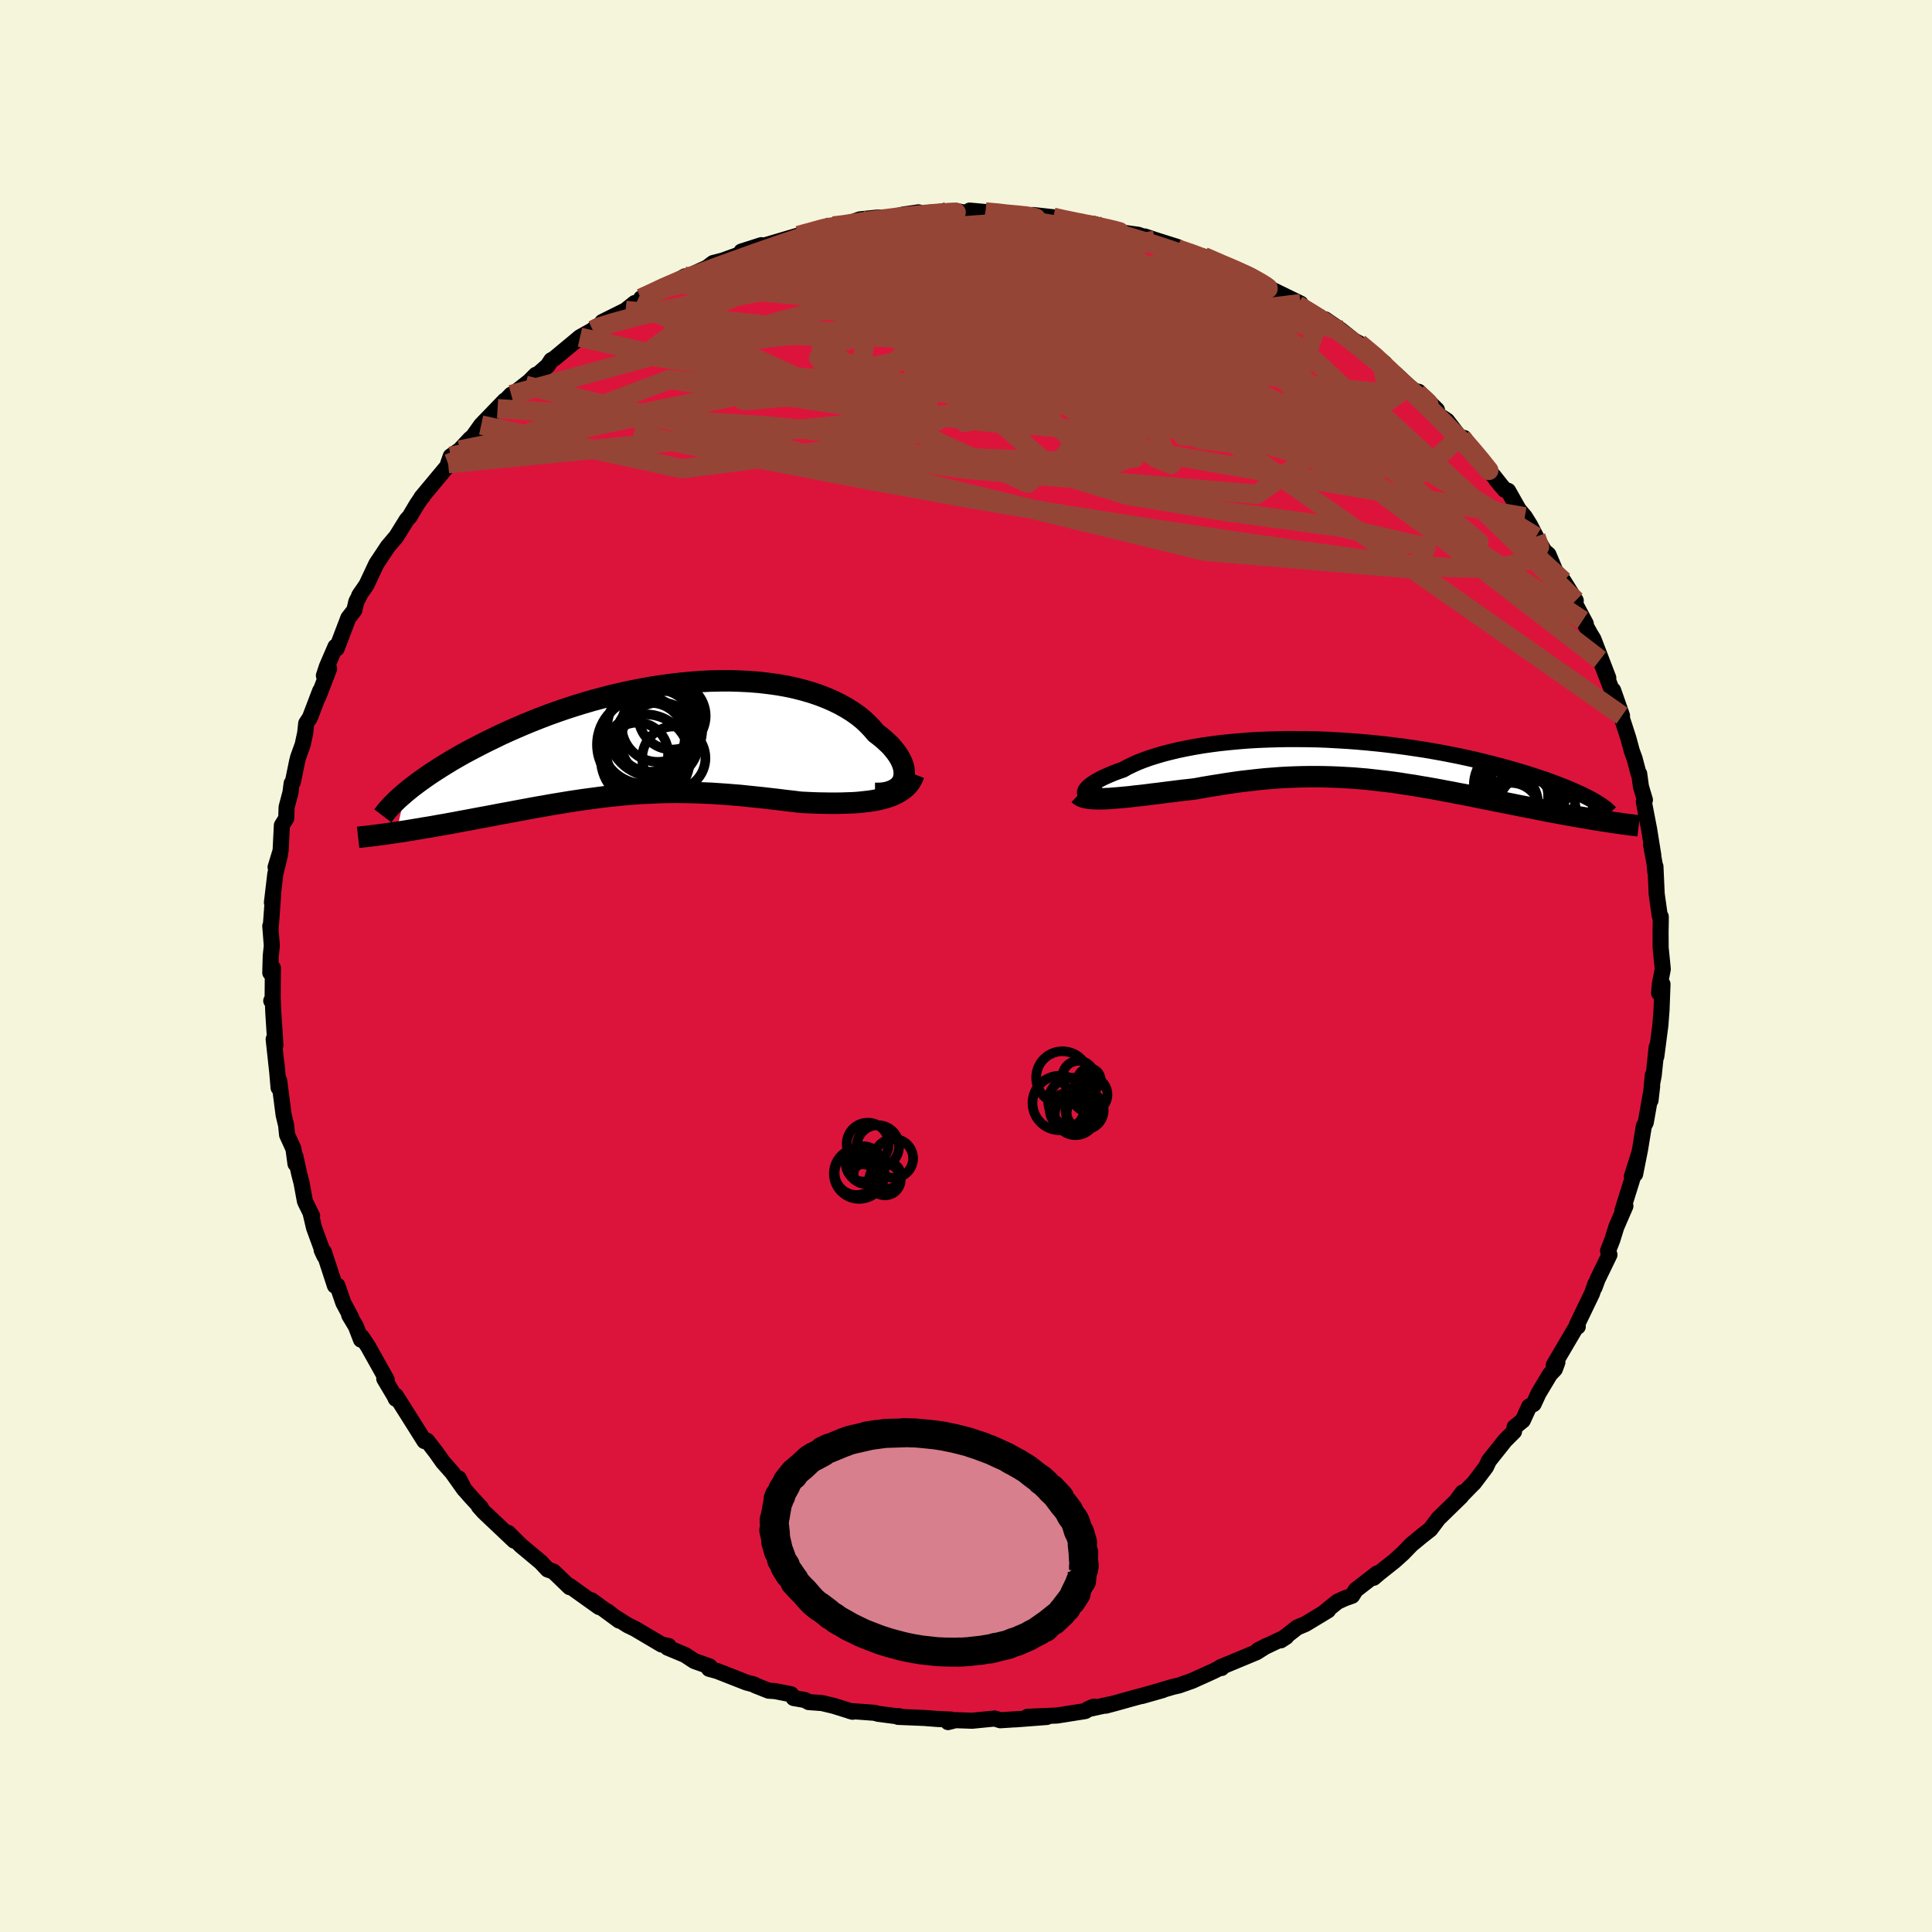 <svg viewBox="-100 -100 200 200" xmlns="http://www.w3.org/2000/svg" width="500" height="500" id="face-svg">
    <defs>
      <clipPath id="leftEyeClipPath">
        <polyline points="26.07,4.18 26.13,3.91 26.16,3.62 26.15,3.32 26.11,3.01 26.02,2.69 25.9,2.37 25.74,2.04 25.54,1.7 25.31,1.37 25.04,1.03 24.75,0.69 24.41,0.36 24.05,0.03 23.65,-0.3 23.23,-0.62 22.83,-1.09 22.39,-1.55 21.91,-2 21.38,-2.43 20.8,-2.84 20.19,-3.22 19.53,-3.59 18.84,-3.93 18.11,-4.25 17.34,-4.55 16.54,-4.82 15.71,-5.06 14.85,-5.28 13.96,-5.47 13.05,-5.63 12.11,-5.76 11.16,-5.87 10.18,-5.95 9.19,-6 8.19,-6.03 7.17,-6.03 6.14,-6.01 5.11,-5.96 4.07,-5.88 3.03,-5.78 2,-5.66 0.96,-5.52 -0.08,-5.36 -1.11,-5.17 -2.13,-4.97 -3.14,-4.75 -4.14,-4.52 -5.13,-4.26 -6.1,-4 -7.06,-3.72 -8,-3.43 -8.92,-3.13 -9.82,-2.82 -10.71,-2.5 -11.57,-2.17 -12.41,-1.84 -13.23,-1.5 -14.02,-1.16 -14.79,-0.82 -15.54,-0.48 -16.26,-0.13 -16.96,0.21 -17.64,0.55 -18.29,0.89 -18.92,1.22 -19.53,1.55 -20.11,1.88 -20.68,2.21 -21.22,2.54 -21.74,2.86 -22.24,3.18 -22.72,3.49 -23.18,3.8 -23.62,4.11 -24.04,4.41 -24.43,4.7 -24.81,4.99 -25.16,5.27 -25.5,5.55 -26.41,9.66 -25.95,9.59 -25.49,9.52 -25.01,9.44 -24.52,9.36 -24.03,9.28 -23.52,9.19 -23.01,9.11 -22.49,9.02 -21.95,8.92 -21.41,8.83 -20.87,8.73 -20.31,8.63 -19.75,8.52 -19.19,8.42 -18.61,8.31 -18.03,8.2 -17.43,8.09 -16.83,7.98 -16.21,7.86 -15.59,7.74 -14.97,7.63 -14.34,7.51 -13.7,7.39 -13.05,7.27 -12.41,7.15 -11.75,7.03 -11.1,6.92 -10.44,6.8 -9.78,6.69 -9.11,6.58 -8.44,6.47 -7.78,6.37 -7.1,6.27 -6.43,6.18 -5.76,6.09 -5.08,6 -4.4,5.92 -3.72,5.85 -3.03,5.78 -2.35,5.72 -1.66,5.67 -0.97,5.62 -0.28,5.59 0.42,5.56 1.12,5.53 1.82,5.52 2.53,5.51 3.25,5.52 3.96,5.53 4.69,5.55 5.42,5.58 6.15,5.61 6.89,5.66 7.64,5.71 8.39,5.77 9.15,5.83 9.91,5.91 10.69,5.99 11.46,6.07 12.25,6.16 13.04,6.25 13.83,6.35 14.63,6.44 15.43,6.54 16.06,6.57 16.69,6.6 17.31,6.62 17.93,6.63 18.54,6.64 19.14,6.64 19.74,6.63 20.32,6.61 20.9,6.59 21.46,6.55 22.01,6.49 22.54,6.43 23.06,6.35 23.55,6.25 24.03,6.13" />
      </clipPath>
      <clipPath id="rightEyeClipPath">
        <polyline points="-27.85,3.34 -27.83,3.22 -27.77,3.09 -27.67,2.96 -27.54,2.81 -27.38,2.66 -27.17,2.5 -26.94,2.34 -26.67,2.18 -26.37,2.01 -26.03,1.83 -25.66,1.66 -25.27,1.49 -24.84,1.31 -24.38,1.14 -23.89,0.97 -23.43,0.71 -22.93,0.47 -22.38,0.22 -21.79,-0.01 -21.15,-0.24 -20.48,-0.45 -19.77,-0.66 -19.03,-0.85 -18.24,-1.04 -17.43,-1.21 -16.58,-1.37 -15.71,-1.52 -14.81,-1.65 -13.88,-1.77 -12.93,-1.87 -11.96,-1.96 -10.98,-2.04 -9.97,-2.1 -8.96,-2.14 -7.93,-2.17 -6.9,-2.19 -5.86,-2.19 -4.81,-2.18 -3.77,-2.16 -2.72,-2.12 -1.68,-2.06 -0.64,-2 0.4,-1.92 1.42,-1.83 2.43,-1.73 3.44,-1.62 4.42,-1.5 5.4,-1.37 6.35,-1.23 7.29,-1.09 8.21,-0.93 9.11,-0.77 9.99,-0.6 10.85,-0.43 11.68,-0.25 12.49,-0.07 13.27,0.12 14.04,0.31 14.77,0.5 15.48,0.69 16.17,0.88 16.83,1.07 17.47,1.26 18.08,1.45 18.67,1.64 19.24,1.83 19.79,2.01 20.31,2.2 20.81,2.38 21.29,2.57 21.75,2.75 22.19,2.93 22.6,3.1 22.99,3.28 23.37,3.45 23.72,3.61 24.05,3.78 24.36,3.94 24.65,4.09 25.72,6.27 25.28,6.2 24.84,6.13 24.38,6.05 23.92,5.97 23.44,5.89 22.96,5.81 22.46,5.72 21.96,5.63 21.45,5.53 20.93,5.44 20.4,5.34 19.87,5.24 19.33,5.13 18.78,5.02 18.22,4.91 17.65,4.8 17.07,4.69 16.49,4.57 15.89,4.45 15.28,4.33 14.67,4.21 14.05,4.08 13.42,3.96 12.79,3.83 12.15,3.7 11.5,3.57 10.85,3.45 10.2,3.32 9.54,3.2 8.87,3.07 8.21,2.95 7.53,2.83 6.86,2.72 6.18,2.6 5.49,2.5 4.81,2.39 4.11,2.29 3.42,2.2 2.72,2.12 2.02,2.04 1.31,1.96 0.6,1.9 -0.12,1.84 -0.84,1.8 -1.56,1.76 -2.29,1.73 -3.03,1.71 -3.77,1.7 -4.52,1.7 -5.27,1.71 -6.03,1.73 -6.79,1.76 -7.56,1.8 -8.34,1.86 -9.13,1.92 -9.92,2 -10.71,2.09 -11.52,2.18 -12.32,2.29 -13.14,2.41 -13.95,2.54 -14.77,2.67 -15.6,2.81 -16.42,2.96 -17.08,3.04 -17.73,3.11 -18.37,3.19 -19.01,3.27 -19.65,3.35 -20.27,3.43 -20.88,3.5 -21.49,3.58 -22.08,3.65 -22.66,3.71 -23.22,3.78 -23.77,3.83 -24.3,3.88 -24.81,3.92 -25.3,3.96" />
      </clipPath>
      <filter id="fuzzy">
        <feTurbulence id="turbulence" baseFrequency="0.05" numOctaves="3" type="noise" result="noise" />
        <feDisplacementMap in="SourceGraphic" in2="noise" scale="2" />
      </filter>
      <linearGradient id="rainbowGradient" x1="0%" y1="0%" x2="100%" y2="0%">
        <stop offset="0%" style="stop-color: [object Object]; stop-opacity: 1" />
        <stop offset="50%" style="stop-color: [object Object]; stop-opacity: 1" />
        <stop offset="100%" style="stop-color: [object Object]; stop-opacity: 1" />
      </linearGradient>
    </defs>
    <rect x="-100" y="-100" width="100%" height="100%" fill="rgb(245, 245, 220)" />
    <polyline id="faceContour" points="72.13,0.33 71.83,1.87 71.75,2.8 72.1,1.88 72,4.55 71.88,6.13 71.46,9.36 71.5,8.38 71.19,11.33 71,12.32 71.1,11.29 70.86,13.91 71.03,12.44 70.37,16.19 70.17,16.58 69.78,18.97 69.27,21.54 69.68,19.41 68.93,21.79 69.03,21.87 67.95,25.33 68.26,24.85 67.63,26.3 67.32,27.02 66.91,28.34 66.46,29.49 66.61,29.89 65.37,32.45 65.07,33.27 65.15,32.91 64.79,33.93 63.23,37.17 63.33,37.33 63.28,37.17 60.84,41.32 61.22,41.02 60.96,41.73 60.45,42.27 59.27,44.24 58.76,45.34 58.3,45.6 57.64,47.04 56.79,47.73 56.73,48.19 55.8,49.12 54.13,51.22 53.83,51.86 52.58,53.52 52.42,53.67 50.77,55.36 51.41,54.5 51.25,54.91 48.9,57.2 48.06,58.32 47.2,58.99 46.11,59.89 45.22,60.81 44.34,61.6 42.8,62.82 42.2,63.33 42.56,62.88 40.35,64.59 39.97,65.19 39.19,65.47 38.45,65.81 37.21,66.81 37.48,66.7 35.15,68.11 34.28,68.48 32.58,69.81 33.15,69.44 31.31,70.31 30.24,70.83 31.11,70.38 30.07,71.04 26.32,72.6 26.46,72.67 26.51,72.55 25.59,73.01 23.4,74 22.04,74.48 21.42,74.62 18.21,75.57 20.36,74.96 16.91,75.9 15.63,76.26 14.47,76.57 14.88,76.44 12.6,76.94 13.26,76.67 12.93,76.78 12.34,77.13 9.43,77.59 6.38,77.72 8.37,77.74 5.09,77.99 5.42,77.96 3.55,78.08 2.97,77.9 0.64,78.13 -1.08,78.07 -1.86,78.27 -1.55,78.01 -2.93,77.95 -4.34,77.84 -7.03,77.73 -6.99,77.65 -6.51,77.75 -9.11,77.41 -9.45,77.31 -12.03,77.12 -11.74,77.2 -13.69,76.59 -14.9,76.3 -16.28,76.2 -16.69,75.98 -17.84,75.78 -18.11,75.39 -19.78,75.06 -20.43,75.02 -21.84,74.46 -21.9,74.39 -22.73,74.17 -25.74,72.99 -26.6,72.75 -26.54,72.51 -28.12,71.95 -29.08,71.32 -30.9,70.56 -30.79,70.39 -31.51,70.24 -34.3,68.59 -35.01,68.25 -36.65,67.21 -37.12,66.81 -35.91,67.76 -38.77,65.66 -37.98,66.36 -41.06,64.16 -41.03,64.3 -42.7,62.69 -43.31,62.47 -44.05,61.68 -43.96,61.76 -46.07,60 -47.4,58.68 -46.77,59.49 -49.9,56.53 -50.43,55.94 -50.21,56.08 -51.28,54.93 -51.93,54.18 -52.51,53.04 -51.94,54.19 -53.19,52.43 -54.14,51.36 -54.87,50.33 -55.79,49.14 -56.06,49.18 -58.05,46.02 -59.02,44.49 -59.03,44.8 -59.15,44.53 -60.22,42.73 -59.97,42.83 -61.9,39.38 -62.57,38.38 -62.63,38.68 -63.16,37.3 -63.85,36.15 -63.65,36.38 -64.46,34.86 -65.07,33.09 -65.33,33.09 -66.47,29.6 -66.7,29.41 -66.42,30.02 -67.49,27.1 -67.82,25.7 -67.69,25.87 -68.43,24.37 -68.79,22.42 -69.02,21.54 -69.42,19.72 -69.41,20.48 -69.62,18.93 -70.28,17.48 -70.38,16.49 -70.64,15.41 -71.1,11.85 -71.16,12.6 -71.38,10.07 -71.26,11.35 -71.67,7.58 -71.49,8.21 -71.71,4.78 -71.76,3.54 -71.92,3.6 -71.78,3.69 -71.75,0.2 -72.02,0.7 -71.97,-1.06 -71.86,-2.1 -72.02,-4.14 -71.99,-3.76 -71.73,-7.32 -71.85,-6.56 -71.5,-9.53 -71.02,-11.49 -71.47,-10.23 -70.95,-11.94 -70.82,-14.56 -70.37,-15.29 -70.33,-16.45 -69.93,-17.96 -69.81,-18.9 -69.68,-19.06 -69.24,-21.2 -69.13,-21.63 -68.67,-22.9 -68.41,-24.1 -68.3,-25.12 -67.91,-25.72 -66.86,-28.48 -67.06,-27.84 -65.93,-30.78 -66.47,-30.06 -66.16,-31 -65.27,-33.06 -65.14,-32.88 -63.94,-36.03 -63.32,-36.83 -63.11,-37.73 -62.63,-38.64 -62.82,-38.35 -62.06,-39.46 -61.04,-41.63 -59.86,-43.41 -58.97,-44.46 -57.89,-46.2 -57.6,-46.51 -56.86,-47.76 -56.33,-48.54 -56.24,-48.6 -56.38,-48.5 -53.48,-51.98 -53.61,-52 -53.34,-52.77 -52.4,-53.42 -51.37,-54.53 -51.03,-54.82 -50.19,-56 -47.74,-58.54 -48.49,-57.69 -47.08,-59.15 -47.31,-58.86 -45.13,-60.58 -44.53,-61.2 -45.61,-60.11 -43.29,-62.16 -42.93,-62.71 -42.62,-62.88 -39.96,-65.09 -38.64,-65.83 -38.34,-66.12 -37.56,-66.57 -37.65,-66.67 -35.24,-67.87 -34.29,-68.63 -34.16,-68.58 -32.57,-69.56 -33.63,-69.12 -30.29,-70.73 -29.1,-71.39 -30.35,-70.66 -28,-71.75 -26.8,-72.3 -26.18,-72.77 -25.17,-73.03 -22.93,-73.84 -23.25,-73.96 -21.18,-74.62 -21.53,-74.39 -17.36,-75.62 -16.3,-75.93 -16.3,-75.87 -15.25,-76.22 -13.7,-76.67 -14.88,-76.43 -12.41,-76.71 -12.34,-76.8 -10.99,-77.29 -9.13,-77.48 -7.93,-77.44 -6.44,-77.8 -4.91,-78.02 -5.33,-77.85 -1.86,-78.14 -1.04,-78.16 0.43,-77.88 0.24,-77.95 0.38,-78.2 2.02,-78.05 3.96,-77.97 3.46,-77.79 5.54,-77.66 6.96,-77.74 9.03,-77.51 10.14,-77.23 11.76,-76.98 10.98,-76.99 11.39,-77.01 13.3,-76.81 14.69,-76.31 15.29,-76.05 17.85,-75.69 18.63,-75.4 18.51,-75.52 19.58,-75.16 21.93,-74.42 21.87,-74.24 23.91,-73.59 24.67,-73.19 24.61,-73.44 26.94,-72.42 28.05,-72 29.69,-71.3 29.83,-71.01 29.17,-71.54 30.42,-70.81 31.32,-70.19 34.64,-68.57 34.42,-68.39 34.3,-68.43 36.53,-66.97 37.18,-66.94 38.49,-66.04 38.82,-65.82 40.17,-64.74 40.68,-64.47 43.32,-62.4 43.04,-62.39 43.02,-62.42 44.44,-61.32 45.86,-60 46.46,-59.52 46.86,-59.44 48.75,-57.57 48.69,-57.18 49.79,-56.46 51.08,-54.78 51.56,-54.66 52.38,-53.54 53.53,-51.9 54.63,-50.71 55.45,-49.67 54.91,-50.31 55.78,-49.29 56.12,-49.19 57.21,-47.26 57.85,-46.5 58.38,-45.65 59,-44.45 59.87,-42.95 60.29,-42.6 61.03,-40.85 61.86,-39.85 63.12,-37.83 62.97,-37.66 64.16,-35.43 63.84,-35.78 64.5,-34.6 64.39,-34.75 64.95,-33.84 66.49,-29.82 65.64,-31.71 67.51,-26.88 66.99,-28.54 67.91,-25.91 67.9,-25.64 68.58,-23.54 68.92,-22.27 69.21,-21.48 69.62,-19.92 69.69,-19.9 69.87,-18.57 70.28,-17.19 70.17,-16.99 70.72,-14.14 71.15,-11.45 70.92,-12.54 71.27,-10.67 71.37,-9.69 71.37,-10.3 71.5,-7.45 71.82,-5.18 71.92,-5.11 71.92,-4.56 71.9,-3.53 71.91,-1.89 72.13,0.33 71.83,1.87" fill="rgb(220, 20, 60)" stroke="black" stroke-width="1.667" stroke-linejoin="round" filter="url(#fuzzy)" />
    <g transform="translate(40.16 -21.3)">
      <polyline id="rightCountour" points="-27.85,3.34 -27.83,3.22 -27.77,3.09 -27.67,2.96 -27.54,2.81 -27.38,2.66 -27.17,2.5 -26.94,2.34 -26.67,2.18 -26.37,2.01 -26.03,1.83 -25.66,1.66 -25.27,1.49 -24.84,1.31 -24.38,1.14 -23.89,0.97 -23.43,0.71 -22.93,0.47 -22.38,0.22 -21.79,-0.01 -21.15,-0.24 -20.48,-0.45 -19.77,-0.66 -19.03,-0.85 -18.24,-1.04 -17.43,-1.21 -16.58,-1.37 -15.71,-1.52 -14.81,-1.65 -13.88,-1.77 -12.93,-1.87 -11.96,-1.96 -10.98,-2.04 -9.97,-2.1 -8.96,-2.14 -7.93,-2.17 -6.9,-2.19 -5.86,-2.19 -4.81,-2.18 -3.77,-2.16 -2.72,-2.12 -1.68,-2.06 -0.64,-2 0.4,-1.92 1.42,-1.83 2.43,-1.73 3.44,-1.62 4.42,-1.5 5.4,-1.37 6.35,-1.23 7.29,-1.09 8.21,-0.93 9.11,-0.77 9.99,-0.6 10.85,-0.43 11.68,-0.25 12.49,-0.07 13.27,0.12 14.04,0.31 14.77,0.5 15.48,0.69 16.17,0.88 16.83,1.07 17.47,1.26 18.08,1.45 18.67,1.64 19.24,1.83 19.79,2.01 20.31,2.2 20.81,2.38 21.29,2.57 21.75,2.75 22.19,2.93 22.6,3.1 22.99,3.28 23.37,3.45 23.72,3.61 24.05,3.78 24.36,3.94 24.65,4.09 25.72,6.27 25.28,6.2 24.84,6.13 24.38,6.05 23.92,5.97 23.44,5.89 22.96,5.81 22.46,5.72 21.96,5.63 21.45,5.53 20.93,5.44 20.4,5.34 19.87,5.24 19.33,5.13 18.78,5.02 18.22,4.91 17.65,4.8 17.07,4.69 16.49,4.57 15.89,4.45 15.28,4.33 14.67,4.21 14.05,4.08 13.42,3.96 12.79,3.83 12.15,3.7 11.5,3.57 10.85,3.45 10.2,3.32 9.54,3.2 8.87,3.07 8.21,2.95 7.53,2.83 6.86,2.72 6.18,2.6 5.49,2.5 4.81,2.39 4.11,2.29 3.42,2.2 2.72,2.12 2.02,2.04 1.31,1.96 0.6,1.9 -0.12,1.84 -0.84,1.8 -1.56,1.76 -2.29,1.73 -3.03,1.71 -3.77,1.7 -4.52,1.7 -5.27,1.71 -6.03,1.73 -6.79,1.76 -7.56,1.8 -8.34,1.86 -9.13,1.92 -9.92,2 -10.71,2.09 -11.52,2.18 -12.32,2.29 -13.14,2.41 -13.95,2.54 -14.77,2.67 -15.6,2.81 -16.42,2.96 -17.08,3.04 -17.73,3.11 -18.37,3.19 -19.01,3.27 -19.65,3.35 -20.27,3.43 -20.88,3.5 -21.49,3.58 -22.08,3.65 -22.66,3.71 -23.22,3.78 -23.77,3.83 -24.3,3.88 -24.81,3.92 -25.3,3.96" fill="white" stroke="white" stroke-width="0" stroke-linejoin="round" filter="url(#fuzzy)" />
    </g>
    <g transform="translate(-32.55 -23.49)">
      <polyline id="leftCountour" points="26.07,4.18 26.13,3.91 26.16,3.62 26.15,3.32 26.11,3.01 26.02,2.69 25.9,2.37 25.74,2.04 25.54,1.7 25.31,1.37 25.04,1.03 24.75,0.69 24.41,0.36 24.05,0.03 23.65,-0.3 23.23,-0.62 22.83,-1.09 22.39,-1.55 21.91,-2 21.38,-2.43 20.8,-2.84 20.19,-3.22 19.53,-3.59 18.84,-3.93 18.11,-4.25 17.34,-4.55 16.54,-4.82 15.71,-5.06 14.85,-5.28 13.96,-5.47 13.05,-5.63 12.11,-5.76 11.16,-5.87 10.18,-5.95 9.19,-6 8.19,-6.03 7.17,-6.03 6.14,-6.01 5.11,-5.96 4.07,-5.88 3.03,-5.78 2,-5.66 0.96,-5.52 -0.08,-5.36 -1.11,-5.17 -2.13,-4.97 -3.14,-4.75 -4.14,-4.52 -5.13,-4.26 -6.1,-4 -7.06,-3.72 -8,-3.43 -8.92,-3.13 -9.82,-2.82 -10.71,-2.5 -11.57,-2.17 -12.41,-1.84 -13.23,-1.5 -14.02,-1.16 -14.79,-0.82 -15.54,-0.48 -16.26,-0.13 -16.96,0.21 -17.64,0.55 -18.29,0.89 -18.92,1.22 -19.53,1.55 -20.11,1.88 -20.68,2.21 -21.22,2.54 -21.74,2.86 -22.24,3.18 -22.72,3.49 -23.18,3.8 -23.62,4.11 -24.04,4.41 -24.43,4.7 -24.81,4.99 -25.16,5.27 -25.5,5.55 -26.41,9.66 -25.95,9.59 -25.49,9.52 -25.01,9.44 -24.52,9.36 -24.03,9.28 -23.52,9.19 -23.01,9.11 -22.49,9.02 -21.95,8.92 -21.41,8.83 -20.87,8.73 -20.31,8.63 -19.75,8.52 -19.19,8.42 -18.61,8.31 -18.03,8.2 -17.43,8.09 -16.83,7.98 -16.21,7.86 -15.59,7.74 -14.97,7.63 -14.34,7.51 -13.7,7.39 -13.05,7.27 -12.41,7.15 -11.75,7.03 -11.1,6.92 -10.44,6.8 -9.78,6.69 -9.11,6.58 -8.44,6.47 -7.78,6.37 -7.1,6.27 -6.43,6.18 -5.76,6.09 -5.08,6 -4.4,5.92 -3.72,5.85 -3.03,5.78 -2.35,5.72 -1.66,5.67 -0.97,5.62 -0.28,5.59 0.42,5.56 1.12,5.53 1.82,5.52 2.53,5.51 3.25,5.52 3.96,5.53 4.69,5.55 5.42,5.58 6.15,5.61 6.89,5.66 7.64,5.71 8.39,5.77 9.15,5.83 9.91,5.91 10.69,5.99 11.46,6.07 12.25,6.16 13.04,6.25 13.83,6.35 14.63,6.44 15.43,6.54 16.06,6.57 16.69,6.6 17.31,6.62 17.93,6.63 18.54,6.64 19.14,6.64 19.74,6.63 20.32,6.61 20.9,6.59 21.46,6.55 22.01,6.49 22.54,6.43 23.06,6.35 23.55,6.25 24.03,6.13" fill="white" stroke="white" stroke-width="0" stroke-linejoin="round" filter="url(#fuzzy)" />
    </g>
    <g transform="translate(40.16 -21.3)">
      <polyline id="rightUpper" points="-25.95,3.65 -26.31,3.71 -26.64,3.74 -26.93,3.76 -27.17,3.75 -27.38,3.72 -27.55,3.67 -27.68,3.61 -27.78,3.53 -27.83,3.44 -27.85,3.34 -27.83,3.22 -27.77,3.09 -27.67,2.96 -27.54,2.81 -27.38,2.66 -27.17,2.5 -26.94,2.34 -26.67,2.18 -26.37,2.01 -26.03,1.83 -25.66,1.66 -25.27,1.49 -24.84,1.31 -24.38,1.14 -23.89,0.97 -23.43,0.71 -22.93,0.47 -22.38,0.22 -21.79,-0.01 -21.15,-0.24 -20.48,-0.45 -19.77,-0.66 -19.03,-0.85 -18.24,-1.04 -17.43,-1.21 -16.58,-1.37 -15.71,-1.52 -14.81,-1.65 -13.88,-1.77 -12.93,-1.87 -11.96,-1.96 -10.98,-2.04 -9.97,-2.1 -8.96,-2.14 -7.93,-2.17 -6.9,-2.19 -5.86,-2.19 -4.81,-2.18 -3.77,-2.16 -2.72,-2.12 -1.68,-2.06 -0.64,-2 0.4,-1.92 1.42,-1.83 2.43,-1.73 3.44,-1.62 4.42,-1.5 5.4,-1.37 6.35,-1.23 7.29,-1.09 8.21,-0.93 9.11,-0.77 9.99,-0.6 10.85,-0.43 11.68,-0.25 12.49,-0.07 13.27,0.12 14.04,0.31 14.77,0.5 15.48,0.69 16.17,0.88 16.83,1.07 17.47,1.26 18.08,1.45 18.67,1.64 19.24,1.83 19.79,2.01 20.31,2.2 20.81,2.38 21.29,2.57 21.75,2.75 22.19,2.93 22.6,3.1 22.99,3.28 23.37,3.45 23.72,3.61 24.05,3.78 24.36,3.94 24.65,4.09 24.92,4.25 25.17,4.4 25.4,4.54 25.61,4.68 25.8,4.82 25.98,4.95 26.14,5.08 26.28,5.21 26.41,5.33 26.51,5.44" fill="none" stroke="black" stroke-width="1.667" stroke-linejoin="round" filter="url(#fuzzy)" />
      <polyline id="rightLower" points="-28.48,3.52 -28.34,3.65 -28.15,3.76 -27.92,3.84 -27.64,3.9 -27.33,3.95 -26.99,3.98 -26.61,3.99 -26.2,3.99 -25.76,3.98 -25.3,3.96 -24.81,3.92 -24.3,3.88 -23.77,3.83 -23.22,3.78 -22.66,3.71 -22.08,3.65 -21.49,3.58 -20.88,3.5 -20.27,3.43 -19.65,3.35 -19.01,3.27 -18.37,3.19 -17.73,3.11 -17.08,3.04 -16.42,2.96 -15.6,2.81 -14.77,2.67 -13.95,2.54 -13.14,2.41 -12.32,2.29 -11.52,2.18 -10.71,2.09 -9.92,2 -9.13,1.92 -8.34,1.86 -7.56,1.8 -6.79,1.76 -6.03,1.73 -5.27,1.71 -4.52,1.7 -3.77,1.7 -3.03,1.71 -2.29,1.73 -1.56,1.76 -0.84,1.8 -0.12,1.84 0.6,1.9 1.31,1.96 2.02,2.04 2.72,2.12 3.42,2.2 4.11,2.29 4.81,2.39 5.49,2.5 6.18,2.6 6.86,2.72 7.53,2.83 8.21,2.95 8.87,3.07 9.54,3.2 10.2,3.32 10.85,3.45 11.5,3.57 12.15,3.7 12.79,3.83 13.42,3.96 14.05,4.08 14.67,4.21 15.28,4.33 15.89,4.45 16.49,4.57 17.07,4.69 17.65,4.8 18.22,4.91 18.78,5.02 19.33,5.13 19.87,5.24 20.4,5.34 20.93,5.44 21.45,5.53 21.96,5.63 22.46,5.72 22.96,5.81 23.44,5.89 23.92,5.97 24.38,6.05 24.84,6.13 25.28,6.2 25.72,6.27 26.14,6.33 26.56,6.4 26.96,6.46 27.35,6.51 27.73,6.57 28.11,6.62 28.47,6.67 28.82,6.71 29.15,6.75 29.48,6.79" fill="none" stroke="black" stroke-width="2.222" stroke-linejoin="round" filter="url(#fuzzy)" />
      <circle r="4.082" cx="16.488" cy="2.595" stroke="black" fill="none" stroke-width="1.0" filter="url(#fuzzy)" clip-path="url(#rightEyeClipPath)" /><circle r="3.632" cx="16.468" cy="3.71" stroke="black" fill="none" stroke-width="1.0" filter="url(#fuzzy)" clip-path="url(#rightEyeClipPath)" /><circle r="3.088" cx="16.228" cy="5.425" stroke="black" fill="none" stroke-width="1.0" filter="url(#fuzzy)" clip-path="url(#rightEyeClipPath)" /><circle r="3.302" cx="18.258" cy="4.765" stroke="black" fill="none" stroke-width="1.0" filter="url(#fuzzy)" clip-path="url(#rightEyeClipPath)" /><circle r="4.118" cx="18.313" cy="2.115" stroke="black" fill="none" stroke-width="1.0" filter="url(#fuzzy)" clip-path="url(#rightEyeClipPath)" /><circle r="4.226" cx="17.708" cy="1.71" stroke="black" fill="none" stroke-width="1.0" filter="url(#fuzzy)" clip-path="url(#rightEyeClipPath)" /><circle r="4.898" cx="19.863" cy="4.26" stroke="black" fill="none" stroke-width="1.0" filter="url(#fuzzy)" clip-path="url(#rightEyeClipPath)" /><circle r="4.634" cx="18.343" cy="5.37" stroke="black" fill="none" stroke-width="1.0" filter="url(#fuzzy)" clip-path="url(#rightEyeClipPath)" /><circle r="3.266" cx="17.378" cy="4.76" stroke="black" fill="none" stroke-width="1.0" filter="url(#fuzzy)" clip-path="url(#rightEyeClipPath)" /><circle r="3.442" cx="15.618" cy="4.49" stroke="black" fill="none" stroke-width="1.0" filter="url(#fuzzy)" clip-path="url(#rightEyeClipPath)" />
      </g>
    <g transform="translate(-32.55 -23.49)">
      <polyline id="leftUpper" points="23.13,5.62 23.61,5.62 24.05,5.58 24.45,5.5 24.8,5.39 25.11,5.25 25.39,5.08 25.62,4.89 25.81,4.67 25.96,4.44 26.07,4.18 26.13,3.91 26.16,3.62 26.15,3.32 26.11,3.01 26.02,2.69 25.9,2.37 25.74,2.04 25.54,1.7 25.31,1.37 25.04,1.03 24.75,0.69 24.41,0.36 24.05,0.03 23.65,-0.3 23.23,-0.62 22.83,-1.09 22.39,-1.55 21.91,-2 21.38,-2.43 20.8,-2.84 20.19,-3.22 19.53,-3.59 18.84,-3.93 18.11,-4.25 17.34,-4.55 16.54,-4.82 15.71,-5.06 14.85,-5.28 13.96,-5.47 13.05,-5.63 12.11,-5.76 11.16,-5.87 10.18,-5.95 9.19,-6 8.19,-6.03 7.17,-6.03 6.14,-6.01 5.11,-5.96 4.07,-5.88 3.03,-5.78 2,-5.66 0.96,-5.52 -0.08,-5.36 -1.11,-5.17 -2.13,-4.97 -3.14,-4.75 -4.14,-4.52 -5.13,-4.26 -6.1,-4 -7.06,-3.72 -8,-3.43 -8.92,-3.13 -9.82,-2.82 -10.71,-2.5 -11.57,-2.17 -12.41,-1.84 -13.23,-1.5 -14.02,-1.16 -14.79,-0.82 -15.54,-0.48 -16.26,-0.13 -16.96,0.21 -17.64,0.55 -18.29,0.89 -18.92,1.22 -19.53,1.55 -20.11,1.88 -20.68,2.21 -21.22,2.54 -21.74,2.86 -22.24,3.18 -22.72,3.49 -23.18,3.8 -23.62,4.11 -24.04,4.41 -24.43,4.7 -24.81,4.99 -25.16,5.27 -25.5,5.55 -25.81,5.82 -26.11,6.08 -26.39,6.34 -26.64,6.59 -26.88,6.83 -27.1,7.07 -27.31,7.3 -27.49,7.52 -27.66,7.74 -27.82,7.95" fill="none" stroke="black" stroke-width="2.222" stroke-linejoin="round" filter="url(#fuzzy)" />
      <polyline id="leftLower" points="27.17,3.62 27.02,4 26.83,4.36 26.6,4.68 26.33,4.97 26.02,5.22 25.68,5.45 25.31,5.66 24.91,5.84 24.48,6 24.03,6.13 23.55,6.25 23.06,6.35 22.54,6.43 22.01,6.49 21.46,6.55 20.9,6.59 20.32,6.61 19.74,6.63 19.14,6.64 18.54,6.64 17.93,6.63 17.31,6.62 16.69,6.6 16.06,6.57 15.43,6.54 14.63,6.44 13.83,6.35 13.04,6.25 12.25,6.16 11.46,6.07 10.69,5.99 9.91,5.91 9.15,5.83 8.39,5.77 7.64,5.71 6.89,5.66 6.15,5.61 5.42,5.58 4.69,5.55 3.96,5.53 3.25,5.52 2.53,5.51 1.82,5.52 1.12,5.53 0.42,5.56 -0.28,5.59 -0.97,5.62 -1.66,5.67 -2.35,5.72 -3.03,5.78 -3.72,5.85 -4.4,5.92 -5.08,6 -5.76,6.09 -6.43,6.18 -7.1,6.27 -7.78,6.37 -8.44,6.47 -9.11,6.58 -9.78,6.69 -10.44,6.8 -11.1,6.92 -11.75,7.03 -12.41,7.15 -13.05,7.27 -13.7,7.39 -14.34,7.51 -14.97,7.63 -15.59,7.74 -16.21,7.86 -16.83,7.98 -17.43,8.09 -18.03,8.2 -18.61,8.31 -19.19,8.42 -19.75,8.52 -20.31,8.63 -20.87,8.73 -21.41,8.83 -21.95,8.92 -22.49,9.02 -23.01,9.11 -23.52,9.19 -24.03,9.28 -24.52,9.36 -25.01,9.44 -25.49,9.52 -25.95,9.59 -26.41,9.66 -26.86,9.72 -27.29,9.79 -27.72,9.85 -28.13,9.9 -28.53,9.96 -28.92,10 -29.3,10.05 -29.67,10.09 -30.03,10.13 -30.38,10.17" fill="none" stroke="black" stroke-width="2.222" stroke-linejoin="round" filter="url(#fuzzy)" />
      <circle r="4.928" cx="0.313" cy="-1.035" stroke="black" fill="none" stroke-width="1.0" filter="url(#fuzzy)" clip-path="url(#leftEyeClipPath)" /><circle r="4.026" cx="0.858" cy="0.23" stroke="black" fill="none" stroke-width="1.0" filter="url(#fuzzy)" clip-path="url(#leftEyeClipPath)" /><circle r="4.526" cx="-0.762" cy="0.12" stroke="black" fill="none" stroke-width="1.0" filter="url(#fuzzy)" clip-path="url(#leftEyeClipPath)" /><circle r="3.568" cx="-0.122" cy="-0.19" stroke="black" fill="none" stroke-width="1.0" filter="url(#fuzzy)" clip-path="url(#leftEyeClipPath)" /><circle r="3.484" cx="2.118" cy="-2.4" stroke="black" fill="none" stroke-width="1.0" filter="url(#fuzzy)" clip-path="url(#leftEyeClipPath)" /><circle r="4.612" cx="-0.642" cy="2.05" stroke="black" fill="none" stroke-width="1.0" filter="url(#fuzzy)" clip-path="url(#leftEyeClipPath)" /><circle r="3.74" cx="0.643" cy="-1.38" stroke="black" fill="none" stroke-width="1.0" filter="url(#fuzzy)" clip-path="url(#leftEyeClipPath)" /><circle r="3.274" cx="2.303" cy="1.965" stroke="black" fill="none" stroke-width="1.0" filter="url(#fuzzy)" clip-path="url(#leftEyeClipPath)" /><circle r="4.808" cx="-0.842" cy="0.575" stroke="black" fill="none" stroke-width="1.0" filter="url(#fuzzy)" clip-path="url(#leftEyeClipPath)" /><circle r="3.196" cx="-1.482" cy="1.49" stroke="black" fill="none" stroke-width="1.0" filter="url(#fuzzy)" clip-path="url(#leftEyeClipPath)" />
    </g>
    <g id="hairs">
      <polyline points="59,-44.45 59.37,-43.39 59.01,-42.62 57.98,-41.95 56.22,-41.45 53.65,-41.19 50.22,-41.23 45.87,-41.57 40.59,-42.19 34.4,-43.04 27.33,-44.07 19.4,-45.26 10.61,-46.65 0.91,-48.3 -9.79,-50.25 -21.56,-52.52 -34.41,-55.08" fill="none" stroke="rgb(149, 69, 53)" stroke-width="2" stroke-linejoin="round" filter="url(#fuzzy)" /><polyline points="34.42,-68.39 34.9,-68.07 35.76,-67.55 36.47,-67.1 36.94,-66.75 37.14,-66.46 37.06,-66.25 36.69,-66.14 35.97,-66.18 34.87,-66.4 33.37,-66.8 31.45,-67.4 29.06,-68.19 26.09,-69.2 22.5,-70.43 18.27,-71.91 13.49,-73.65 8.2,-75.7" fill="none" stroke="rgb(149, 69, 53)" stroke-width="2" stroke-linejoin="round" filter="url(#fuzzy)" /><polyline points="40.68,-64.47 42.32,-63.1 43.2,-62.28 44.05,-61.47 45.04,-60.53 46.14,-59.5 47.25,-58.43 48.35,-57.37 49.4,-56.33 50.38,-55.33 51.29,-54.39 52.11,-53.54 52.82,-52.77 53.42,-52.11 53.87,-51.6 54.12,-51.3 54.12,-51.31 53.81,-51.7 53.22,-52.44 52.38,-53.44 51.31,-54.66" fill="none" stroke="rgb(149, 69, 53)" stroke-width="2" stroke-linejoin="round" filter="url(#fuzzy)" /><polyline points="-17.36,-75.62 -16.61,-75.83 -15.97,-76 -15.33,-76.18 -14.74,-76.34 -14.27,-76.44 -13.93,-76.48 -13.79,-76.47 -13.89,-76.37 -14.3,-76.18 -15.11,-75.86 -16.43,-75.4 -18.34,-74.77 -20.9,-73.96 -24.06,-72.97" fill="none" stroke="rgb(149, 69, 53)" stroke-width="2" stroke-linejoin="round" filter="url(#fuzzy)" /><polyline points="34.42,-68.39 34.71,-68.07 34.99,-67.54 34.73,-67.07 33.82,-66.65 32.25,-66.25 30.01,-65.87 27.05,-65.52 23.32,-65.23 18.75,-65.04 13.33,-64.95 7.06,-64.93 -0.09,-64.98 -8.22,-65.07 -17.36,-65.25 -27.4,-65.57" fill="none" stroke="rgb(149, 69, 53)" stroke-width="2" stroke-linejoin="round" filter="url(#fuzzy)" /><polyline points="-33.63,-69.12 -31.2,-70.27 -29.69,-70.92 -28.34,-71.44 -26.84,-71.98 -25.21,-72.58 -23.51,-73.19 -21.82,-73.8 -20.21,-74.36 -18.71,-74.88 -17.36,-75.33 -16.19,-75.72 -15.25,-76.04 -14.6,-76.27 -14.28,-76.4 -14.27,-76.46 -14.47,-76.44" fill="none" stroke="rgb(149, 69, 53)" stroke-width="2" stroke-linejoin="round" filter="url(#fuzzy)" /><polyline points="-16.3,-75.87 -15.15,-76.14 -13.91,-76.22 -12.44,-76.16 -10.61,-76.03 -8.41,-75.86 -5.9,-75.64 -3.14,-75.36 -0.21,-75.03 2.83,-74.65 5.91,-74.23 9.01,-73.77 12.08,-73.29 15.07,-72.79 17.94,-72.28 20.65,-71.77 23.23,-71.27 25.75,-70.78 28.23,-70.32 30.41,-69.98" fill="none" stroke="rgb(149, 69, 53)" stroke-width="2" stroke-linejoin="round" filter="url(#fuzzy)" /><polyline points="9.03,-77.51 10.1,-77.27 10.91,-77.1 11.6,-76.96 12.36,-76.81 13.23,-76.64 14.12,-76.44 14.92,-76.26 15.53,-76.11 15.89,-76.01 15.95,-75.95 15.65,-75.94 14.95,-75.99 13.81,-76.09 12.19,-76.28 10.12,-76.57 7.57,-76.99 4.42,-77.53" fill="none" stroke="rgb(149, 69, 53)" stroke-width="2" stroke-linejoin="round" filter="url(#fuzzy)" /><polyline points="-33.63,-69.12 -31.01,-70.22 -28.89,-70.73 -26.56,-71.01 -23.7,-71.25 -20.32,-71.5 -16.48,-71.73 -12.29,-71.92 -7.81,-72.08 -3.13,-72.22 1.74,-72.35 6.81,-72.44 12.14,-72.44 17.68,-72.3 23.16,-72.07" fill="none" stroke="rgb(149, 69, 53)" stroke-width="2" stroke-linejoin="round" filter="url(#fuzzy)" /><polyline points="21.87,-74.24 23.33,-73.74 24.24,-73.4 25.02,-73.08 25.72,-72.74 26.24,-72.42 26.48,-72.15 26.42,-71.94 26.12,-71.74 25.62,-71.54 24.93,-71.34 24,-71.14 22.78,-70.97 21.25,-70.86 19.39,-70.83 17.2,-70.86 14.67,-70.97 11.79,-71.14 8.52,-71.37 4.79,-71.66 0.49,-71.99 -4.48,-72.38 -10.17,-72.84 -16.42,-73.4" fill="none" stroke="rgb(149, 69, 53)" stroke-width="2" stroke-linejoin="round" filter="url(#fuzzy)" /><polyline points="-13.7,-76.67 -13.73,-76.61 -12.78,-76.72 -11.51,-76.91 -10.07,-77.13 -8.56,-77.33 -7.06,-77.52 -5.65,-77.67 -4.35,-77.8 -3.2,-77.9 -2.22,-77.97 -1.47,-78 -1.05,-78.02 -1.02,-78.02 -1.39,-78 -2.14,-77.96 -3.23,-77.88 -4.71,-77.75 -6.68,-77.58" fill="none" stroke="rgb(149, 69, 53)" stroke-width="2" stroke-linejoin="round" filter="url(#fuzzy)" /><polyline points="2.02,-78.05 3.25,-77.95 4.17,-77.84 5.18,-77.75 6.16,-77.65 6.91,-77.53 7.25,-77.42 7.1,-77.31 6.48,-77.2 5.41,-77.09 3.94,-76.95 2.06,-76.79 -0.28,-76.62 -3.13,-76.47 -6.52,-76.38 -10.46,-76.35" fill="none" stroke="rgb(149, 69, 53)" stroke-width="2" stroke-linejoin="round" filter="url(#fuzzy)" /><polyline points="24.61,-73.44 26.45,-72.64 27.81,-72.06 28.75,-71.63 29.4,-71.32 29.93,-71.04 30.46,-70.74 30.95,-70.44 31.26,-70.21 31.27,-70.11 30.91,-70.18 30.15,-70.46 28.98,-70.94 27.32,-71.65 25.07,-72.65 22.11,-73.94" fill="none" stroke="rgb(149, 69, 53)" stroke-width="2" stroke-linejoin="round" filter="url(#fuzzy)" /><polyline points="-33.63,-69.12 -31.07,-70.26 -29.15,-70.87 -27.15,-71.31 -24.76,-71.78 -21.97,-72.31 -18.89,-72.86 -15.58,-73.41 -12.11,-73.94 -8.55,-74.44 -4.95,-74.93 -1.4,-75.41 2.03,-75.91 5.23,-76.38 8.1,-76.77" fill="none" stroke="rgb(149, 69, 53)" stroke-width="2" stroke-linejoin="round" filter="url(#fuzzy)" /><polyline points="-38.64,-65.83 -37.96,-66.15 -36.59,-66.58 -34.53,-67.14 -31.9,-67.77 -28.84,-68.41 -25.46,-69.05 -21.8,-69.69 -17.87,-70.34 -13.68,-71.01 -9.3,-71.67 -4.8,-72.33 -0.23,-73 4.35,-73.69 8.9,-74.39 13.51,-75.02" fill="none" stroke="rgb(149, 69, 53)" stroke-width="2" stroke-linejoin="round" filter="url(#fuzzy)" /><polyline points="11.76,-76.98 11.59,-76.94 12.35,-76.75 13.64,-76.42 15.16,-75.99 16.75,-75.52 18.32,-75.04 19.82,-74.57 21.26,-74.09 22.64,-73.61 23.96,-73.13 25.21,-72.66 26.35,-72.23 27.36,-71.86 28.2,-71.56 28.86,-71.34 29.31,-71.22 29.55,-71.17 29.58,-71.21 29.42,-71.3 29.04,-71.49 28.29,-71.82 26.95,-72.4" fill="none" stroke="rgb(149, 69, 53)" stroke-width="2" stroke-linejoin="round" filter="url(#fuzzy)" /><polyline points="34.3,-68.43 36.01,-67.38 37.34,-66.57 38.58,-65.72 39.85,-64.77 41.17,-63.71 42.49,-62.62 43.73,-61.57 44.84,-60.63 45.8,-59.82 46.6,-59.15 47.25,-58.64 47.7,-58.3 47.91,-58.18 47.83,-58.31 47.43,-58.69 46.74,-59.28" fill="none" stroke="rgb(149, 69, 53)" stroke-width="2" stroke-linejoin="round" filter="url(#fuzzy)" /><polyline points="-48.49,-57.69 -21.11,-55.95 -6.14,-54.5 -5.6,-57.71 -5.37,-61.74 -1.5,-64.81 2.91,-66.83 4.54,-67.93 2.93,-68.16 -0.05,-67.76 -2.22,-67.28 -2.91,-67.25 -3.41,-67.87 -5.41,-68.99 -8.44,-70.32 -8.66,-71.2 -0.69,-69.41 20.89,-58.83 67.91,-25.91" fill="none" stroke="rgb(149, 69, 53)" stroke-width="2" stroke-linejoin="round" filter="url(#fuzzy)" /><polyline points="-53.61,-52 -30.71,-60.72 -9.55,-57.6 11.45,-55.52 26.13,-55.94 33.2,-57.84 34.34,-60.28 31.87,-62.6 27.71,-64.28 23.29,-64.71 19.87,-63.29 18.6,-59.82 19.69,-55.25 21.27,-51.92 19.65,-52.57 13.1,-58.06 7.62,-65.49 15.25,-70.17 29.17,-71.54" fill="none" stroke="rgb(149, 69, 53)" stroke-width="2" stroke-linejoin="round" filter="url(#fuzzy)" /><polyline points="59,-44.45 34.42,-59.39 34.18,-59.34 32.68,-57.52 27.32,-57.51 22.02,-59.13 19.25,-61.09 18.06,-62.44 15.83,-62.81 10.71,-62.27 2.76,-61.2 -6.4,-60.06 -14.71,-59.21 -20.55,-58.74 -23.05,-58.55 -22.18,-58.57 -19.22,-58.85 -17.45,-59.59 -20.54,-61.05 -27.13,-63.65 -25.7,-68.53 -1.86,-78.14" fill="none" stroke="rgb(149, 69, 53)" stroke-width="2" stroke-linejoin="round" filter="url(#fuzzy)" /><polyline points="63.12,-37.83 50.02,-50.63 33.05,-61.91 18.36,-67.77 9.48,-69.48 7.16,-68.99 8.52,-67.81 9.88,-66.88 9.64,-66.69 8.71,-67.2 8.75,-67.81 10.4,-67.66 12.87,-66.26 14.83,-64.07 15.57,-62.55 15.72,-63.13 16.24,-65.52 14.85,-67 -0.12,-63.99 -53.34,-52.77" fill="none" stroke="rgb(149, 69, 53)" stroke-width="2" stroke-linejoin="round" filter="url(#fuzzy)" /><polyline points="-47.08,-59.15 -12.48,-68.59 1.17,-70.82 -1.14,-71.04 -8.05,-70.13 -11.76,-68.41 -8.56,-66.07 1.36,-63.32 14.27,-60.67 24.73,-59.08 28.71,-59.38 26.53,-61.3 23.26,-63.1 25.55,-62.71 35.07,-60.15 43.74,-59.27 43.02,-62.42" fill="none" stroke="rgb(149, 69, 53)" stroke-width="2" stroke-linejoin="round" filter="url(#fuzzy)" /><polyline points="-30.35,-70.66 10.81,-66.77 28.63,-60.18 36.19,-55.22 35.53,-54 30.63,-54.43 25.56,-54.73 22.51,-54.87 21.71,-55.74 22.15,-57.82 22.38,-60.84 21.14,-64.09 17.87,-66.96 13.03,-69.22 8.08,-70.87 5.06,-71.87 5.67,-71.97 10.44,-70.78 18.29,-68.1 26.13,-64.28 27.23,-60.54 8,-58.05 -53.61,-52" fill="none" stroke="rgb(149, 69, 53)" stroke-width="2" stroke-linejoin="round" filter="url(#fuzzy)" /><polyline points="19.58,-75.16 4.27,-71.43 9.62,-69.71 11.57,-68.19 11.47,-65.24 13.31,-61.01 18.08,-56.96 24.28,-54.49 29.83,-53.85 33.35,-54.28 34.11,-54.96 31.59,-55.83 25.85,-57.31 18.48,-59.39 11.95,-61.19 5.53,-62.47 -6.94,-66.74 -13.7,-76.67" fill="none" stroke="rgb(149, 69, 53)" stroke-width="2" stroke-linejoin="round" filter="url(#fuzzy)" /><polyline points="-50.19,-56 -29.41,-51.48 -6.57,-54.39 3.79,-60.24 6.31,-65.88 5.3,-70.01 3.51,-72.09 2.64,-71.87 3.7,-69.41 6.83,-65.3 11.15,-60.6 14.95,-56.48 16.71,-53.7 16.24,-52.28 14.72,-51.76 13.52,-51.78 12.6,-52.63 10.39,-55.03 5.82,-59.21 0.91,-63.86 0.96,-66.26 10.65,-64.46 25.63,-61.64 14.69,-76.31" fill="none" stroke="rgb(149, 69, 53)" stroke-width="2" stroke-linejoin="round" filter="url(#fuzzy)" /><polyline points="-16.3,-75.93 -33.3,-63.22 -20.14,-61.24 1.95,-58.99 18.48,-57.26 24.3,-57.65 21.16,-59.65 13.55,-61.82 5.59,-63.16 -0.12,-63.35 -2.45,-62.4 -1.52,-60.5 1.45,-57.94 4.79,-55.2 7.6,-52.67 10.82,-50.54 16.74,-48.72 26.72,-47.07 38.78,-45.42 47.63,-43.34 46.51,-41.07 24.67,-42.94 -45.61,-60.11" fill="none" stroke="rgb(149, 69, 53)" stroke-width="2" stroke-linejoin="round" filter="url(#fuzzy)" /><polyline points="63.84,-35.78 28.65,-58.97 16.55,-64.33 18.04,-62.34 18.15,-59.74 12.22,-59.56 3.01,-61.78 -5.41,-64.81 -10.69,-67.01 -12.41,-67.49 -11.67,-66.27 -10.51,-64.1 -10.91,-62.15 -13.18,-61.58 -15.25,-62.94 -13.69,-65.76 -5.94,-68.5 8.43,-69.52 26.1,-68.55 31.32,-70.19" fill="none" stroke="rgb(149, 69, 53)" stroke-width="2" stroke-linejoin="round" filter="url(#fuzzy)" /><polyline points="65.64,-31.71 49.67,-44.03 37.65,-52.92 32.3,-56.66 27.68,-58.85 22.32,-60.93 17.14,-62.89 13.73,-64.42 13.4,-65.32 16.22,-65.62 20.55,-65.64 23.76,-65.85 23.53,-66.53 19.04,-67.5 11.41,-68.22 3.46,-68.14 -1.15,-67.24 0.52,-66.14 8.48,-65.72 17.8,-66.21 18.99,-66.61 0.91,-64.2 -52.4,-53.42" fill="none" stroke="rgb(149, 69, 53)" stroke-width="2" stroke-linejoin="round" filter="url(#fuzzy)" /><polyline points="-34.16,-68.58 6.39,-49.99 9.92,-52.46 13.46,-57.09 15.45,-59.6 12.83,-61.15 7.04,-62.95 1.59,-64.77 -0.97,-65.73 -0.31,-65.31 2.55,-63.67 6.67,-61.28 11.85,-58.58 17.73,-56.3 24.1,-55.7 33.44,-57.79 36.53,-66.97" fill="none" stroke="rgb(149, 69, 53)" stroke-width="2" stroke-linejoin="round" filter="url(#fuzzy)" /><polyline points="61.86,-39.85 42.04,-57.98 32.94,-60.99 23.8,-61.32 17.74,-62.4 15.35,-64 13.97,-65.12 11.81,-65.25 9.4,-64.63 8.1,-64.06 8.21,-64.21 8.57,-65.16 7.78,-66.38 5.67,-67.4 3.77,-68.27 4.5,-69.23 9.68,-69.71 19.77,-68.03 32.25,-64.62 29.83,-71.01" fill="none" stroke="rgb(149, 69, 53)" stroke-width="2" stroke-linejoin="round" filter="url(#fuzzy)" /><polyline points="-5.33,-77.85 8.86,-58.83 -0.12,-56.26 2.1,-58.44 11.38,-61.04 21.27,-62.7 28.78,-63.27 32.91,-63.25 33.39,-63.23 30.43,-63.5 24.52,-64.01 16.22,-64.62 6.08,-65.21 -4.96,-65.64 -15.25,-65.61 -22.51,-64.78 -24.62,-63.02 -20.66,-60.47 -11.71,-57.71 -4.95,-57.1 -39.96,-65.09" fill="none" stroke="rgb(149, 69, 53)" stroke-width="2" stroke-linejoin="round" filter="url(#fuzzy)" /><polyline points="-29.1,-71.39 10.55,-67.5 12.68,-69.17 9.91,-69.96 12.52,-68.86 18.87,-66.78 24.91,-64.73 28.11,-63.25 27.77,-62.59 24.49,-62.8 19.76,-63.67 15.38,-64.87 12.48,-66.1 10.58,-67.18 7.67,-68.02 1.57,-68.4 -7.58,-68.19 -15.45,-67.81 -14.82,-68.62 -3.84,-72.3 -6.44,-77.8" fill="none" stroke="rgb(149, 69, 53)" stroke-width="2" stroke-linejoin="round" filter="url(#fuzzy)" /><polyline points="37.18,-66.94 -2.97,-63.75 -4.14,-57.02 3.3,-56.19 5.89,-59.74 4.34,-63.45 2.68,-64.79 3.39,-63.43 6.93,-60.34 12.12,-56.88 16.61,-54.13 17.48,-52.6 12.63,-52.18 2.51,-52.51 -8.65,-53.14 -12.61,-53.23 0,-51.42 30.11,-48.83 45.86,-60" fill="none" stroke="rgb(149, 69, 53)" stroke-width="2" stroke-linejoin="round" filter="url(#fuzzy)" /><polyline points="38.82,-65.82 16.28,-70.9 -3.52,-68.25 -13.4,-64.31 -14.83,-62.23 -13.82,-62.28 -13.87,-63.37 -14.84,-64.23 -14.99,-64.04 -13.11,-62.78 -9.12,-61.01 -3.55,-59.47 3.33,-58.56 11.9,-57.92 22.73,-56.39 35.37,-52.74 47.2,-47.32 53.09,-43.9 45.6,-50.16 13.3,-76.81" fill="none" stroke="rgb(149, 69, 53)" stroke-width="2" stroke-linejoin="round" filter="url(#fuzzy)" /><polyline points="-5.33,-77.85 1.42,-73.23 2.71,-70.28 6.61,-70.37 9.71,-71.89 10.95,-73.28 11.14,-73.78 11.59,-73.28 13.27,-71.98 16.29,-70.19 19.89,-68.19 22.98,-66.04 25.09,-63.62 26.91,-60.75 29.93,-57.48 35.13,-54.27 41.65,-51.84 46.53,-51.04 45.74,-53.62 36.13,-62.65 21.87,-74.24" fill="none" stroke="rgb(149, 69, 53)" stroke-width="2" stroke-linejoin="round" filter="url(#fuzzy)" /><polyline points="57.85,-46.5 11.35,-54.59 19.16,-56.59 32.49,-55.37 38.65,-55.53 38.03,-57.94 34.58,-61.07 31.7,-63.3 30.81,-63.95 31.39,-63.38 31.74,-62.54 30.15,-62.4 25.84,-63.48 19.26,-65.65 11.86,-68.29 5.4,-70.62 1.38,-72.08 0.49,-72.43 2.48,-71.73 6.51,-70.05 11.79,-67.27 17.33,-63.22 17.59,-60.38 -17.36,-75.62" fill="none" stroke="rgb(149, 69, 53)" stroke-width="2" stroke-linejoin="round" filter="url(#fuzzy)" /><polyline points="-10.99,-77.29 7.63,-67.94 2.68,-66.7 2.71,-66.46 4.82,-66.17 4.96,-65.6 3.18,-64.84 0.67,-64.32 -2,-64.45 -4.37,-65.19 -5.37,-66.06 -3.72,-66.52 0.93,-66.33 7.24,-65.67 12.7,-65.07 15.13,-65.14 14.12,-66.23 11.48,-67.89 10.63,-68.75 15.52,-66.69 28.86,-60.08 47.1,-51.01 51.08,-54.78" fill="none" stroke="rgb(149, 69, 53)" stroke-width="2" stroke-linejoin="round" filter="url(#fuzzy)" /><polyline points="-12.34,-76.8 6.09,-74.11 12.05,-71.71 19.09,-67.57 25.07,-63 27.44,-59.67 25.19,-58.54 19.33,-59.32 12.95,-60.52 9.75,-60.55 11.46,-59.04 16.22,-57.23 19.18,-57.13 15.28,-60 3.72,-65.62 -5.96,-72.01 11.76,-76.98" fill="none" stroke="rgb(149, 69, 53)" stroke-width="2" stroke-linejoin="round" filter="url(#fuzzy)" /><polyline points="-35.24,-67.87 8.03,-63.33 16.37,-63.03 12.54,-63.2 3.53,-64.16 -3.92,-65.71 -6.04,-67.19 -3.36,-67.98 0.95,-67.81 3.5,-66.71 2.55,-64.74 -1.44,-61.96 -6.39,-58.75 -10.18,-56.15 -11.95,-55.67 -11.42,-58.31 -6.65,-63.21 6.18,-67.25 26.02,-67.52 34.64,-68.57" fill="none" stroke="rgb(149, 69, 53)" stroke-width="2" stroke-linejoin="round" filter="url(#fuzzy)" /><polyline points="23.91,-73.59 12.18,-70.96 -5.99,-69.21 -14,-69.4 -13.72,-71.01 -9.29,-72.8 -3.23,-73.85 3.02,-73.77 8.41,-72.6 12.04,-70.6 13.42,-68.19 12.53,-65.87 9.81,-64.21 6,-63.71 2.01,-64.53 -1.14,-66.41 -2.57,-68.75 -1.74,-70.91 1.28,-72.51 5.83,-73.47 10.55,-73.95 13.7,-74.34 13.31,-75.16 2.02,-78.05" fill="none" stroke="rgb(149, 69, 53)" stroke-width="2" stroke-linejoin="round" filter="url(#fuzzy)" />
    </g>
    
        <g id="pointNose">
          <g id="rightNose"><circle r="1.188" cx="12.754" cy="11.782" stroke="black" fill="none" stroke-width="1.0" filter="url(#fuzzy)" /><circle r="2.824" cx="9.706" cy="14.182" stroke="black" fill="none" stroke-width="1.0" filter="url(#fuzzy)" /><circle r="1.832" cx="12.814" cy="13.306" stroke="black" fill="none" stroke-width="1.0" filter="url(#fuzzy)" /><circle r="2.15" cx="11.342" cy="15.362" stroke="black" fill="none" stroke-width="1.0" filter="url(#fuzzy)" /><circle r="1.656" cx="11.638" cy="11.47" stroke="black" fill="none" stroke-width="1.0" filter="url(#fuzzy)" /><circle r="1.518" cx="11.942" cy="15.21" stroke="black" fill="none" stroke-width="1.0" filter="url(#fuzzy)" /><circle r="2.728" cx="9.99" cy="11.554" stroke="black" fill="none" stroke-width="1.0" filter="url(#fuzzy)" /><circle r="1.976" cx="12.278" cy="14.942" stroke="black" fill="none" stroke-width="1.0" filter="url(#fuzzy)" /><circle r="2.49" cx="11.002" cy="14.058" stroke="black" fill="none" stroke-width="1.0" filter="url(#fuzzy)" /><circle r="1.764" cx="10.442" cy="14.938" stroke="black" fill="none" stroke-width="1.0" filter="url(#fuzzy)" /></g>
          <g id="leftNose"><circle r="2.278" cx="-11.324" cy="21.426" stroke="black" fill="none" stroke-width="1.0" filter="url(#fuzzy)" /><circle r="1.596" cx="-10.568" cy="20.87" stroke="black" fill="none" stroke-width="1.0" filter="url(#fuzzy)" /><circle r="2.012" cx="-7.488" cy="19.914" stroke="black" fill="none" stroke-width="1.0" filter="url(#fuzzy)" /><circle r="1.028" cx="-10.616" cy="21.506" stroke="black" fill="none" stroke-width="1.0" filter="url(#fuzzy)" /><circle r="2.18" cx="-10.168" cy="18.398" stroke="black" fill="none" stroke-width="1.0" filter="url(#fuzzy)" /><circle r="1.83" cx="-10.604" cy="20.486" stroke="black" fill="none" stroke-width="1.0" filter="url(#fuzzy)" /><circle r="2.624" cx="-11.056" cy="21.486" stroke="black" fill="none" stroke-width="1.0" filter="url(#fuzzy)" /><circle r="1.632" cx="-8.384" cy="22.11" stroke="black" fill="none" stroke-width="1.0" filter="url(#fuzzy)" /><circle r="2.196" cx="-9.124" cy="18.674" stroke="black" fill="none" stroke-width="1.0" filter="url(#fuzzy)" /><circle r="1.356" cx="-8.108" cy="21.682" stroke="black" fill="none" stroke-width="1.0" filter="url(#fuzzy)" /></g>
        </g>
      
    <g id="mouth">
      <polyline points="12.04,62.84 11.97,63.63 11.82,63.73 11.88,63.76 11.79,63.87 11.2,65.1 11.41,64.94 10.9,65.73 11.11,65.35 10.46,66.21 10.3,66.41 10.38,66.44 9.98,66.8 9.95,66.91 9.05,67.76 9.55,67.27 8.45,68.15 8.16,68.49 8.62,68.02 7.47,68.83 7.61,68.78 7.47,68.86 6.72,69.24 6.51,69.38 5.72,69.72 5.22,69.94 5.01,69.98 4.62,70.14 4.39,70.24 3.32,70.5 3.89,70.36 2.47,70.71 3.05,70.53 2.82,70.62 1.45,70.85 1.73,70.81 0.44,70.95 0.46,70.96 -0.74,71.04 -0.73,71.01 -0.5,71.03 -1.36,71.03 -1.87,71.02 -2.35,71.01 -2.54,71 -2.99,70.98 -4.63,70.8 -5.33,70.68 -5.26,70.7 -5.97,70.56 -6.87,70.36 -6.33,70.49 -7.88,70.08 -8.2,69.98 -8.77,69.81 -8.35,69.93 -8.94,69.75 -8.75,69.81 -9.35,69.59 -10.46,69.16 -10.96,68.94 -10.81,69.01 -12.26,68.3 -11.87,68.5 -13.36,67.66 -12.37,68.21 -12.99,67.87 -13.41,67.62 -13.6,67.46 -14.05,67.19 -14.33,66.94 -15.19,66.29 -15.18,66.35 -15.55,66.05 -15.89,65.75 -16.25,65.36 -16.76,64.77 -17,64.54 -17.72,63.77 -17.77,63.57 -18.02,63.23 -18.32,62.78 -18.27,62.96 -18.75,62.17 -18.69,62.07 -19.09,61.47 -19.12,61.35 -19.13,61.23 -19.43,60.42 -19.41,60.62 -19.7,59.59 -19.49,60.15 -19.9,58.41 -19.71,59.21 -19.74,58.64 -19.86,57.59 -19.81,57.36 -19.86,57.33 -19.74,56.89 -19.74,56.98 -19.67,56.53 -19.51,55.64 -19.37,55.32 -19.33,54.86 -19.45,55.16 -19.17,54.86 -18.98,54.21 -18.6,53.62 -18.9,54.2 -18.62,53.69 -18.5,53.37 -18.13,52.9 -17.75,52.43 -17.88,52.71 -17.62,52.33 -16.92,51.74 -16.23,51.09 -16.1,51 -15.75,50.78 -15.7,50.78 -14.83,50.31 -14.67,50.15 -14,49.86 -14.78,50.19 -14.14,49.89 -14.18,49.95 -12.63,49.31 -12.63,49.3 -12.56,49.3 -12.21,49.15 -12.05,49.1 -11.57,48.98 -9.72,48.56 -9.23,48.49 -10.28,48.65 -8.29,48.38 -7.55,48.36 -8.42,48.39 -7.98,48.38 -6.22,48.32 -6.45,48.3 -5.38,48.34 -5.82,48.33 -5.41,48.33 -5.23,48.34 -4.46,48.41 -3.1,48.55 -2.95,48.58 -2.22,48.69 -2.46,48.65 -1.32,48.88 -1.35,48.87 -0.81,49 0.21,49.26 1.01,49.53 0.47,49.35 1.8,49.79 1.24,49.6 2.7,50.15 2.46,50.04 3.54,50.54 4.21,50.84 4.55,51.05 4.83,51.21 4.65,51.09 5.61,51.64 5.27,51.42 6.35,52.09 6.99,52.6 7.76,53.17 7.78,53.25 8.22,53.57 7.74,53.13 8.82,54.18 8.83,54.11 9.7,55.04 8.81,54.21 9.29,54.64 10.15,55.79 10.11,55.7 10.62,56.37 10.91,56.93 11.11,57.18 11.14,57.2 11.28,57.44 11.45,57.89 11.62,58.46 11.86,58.94 11.76,58.62 12.07,59.66 12.04,59.56 12.03,59.9 12.13,60.82 12.19,60.73 12.16,61.52 12.13,60.97 12.24,62.13 12.16,62.13 12.17,62.49 12.15,62.5" fill="rgb(215,127,140)" stroke="black" stroke-width="3" stroke-linejoin="round" filter="url(#fuzzy)" />
    </g>
  </svg>